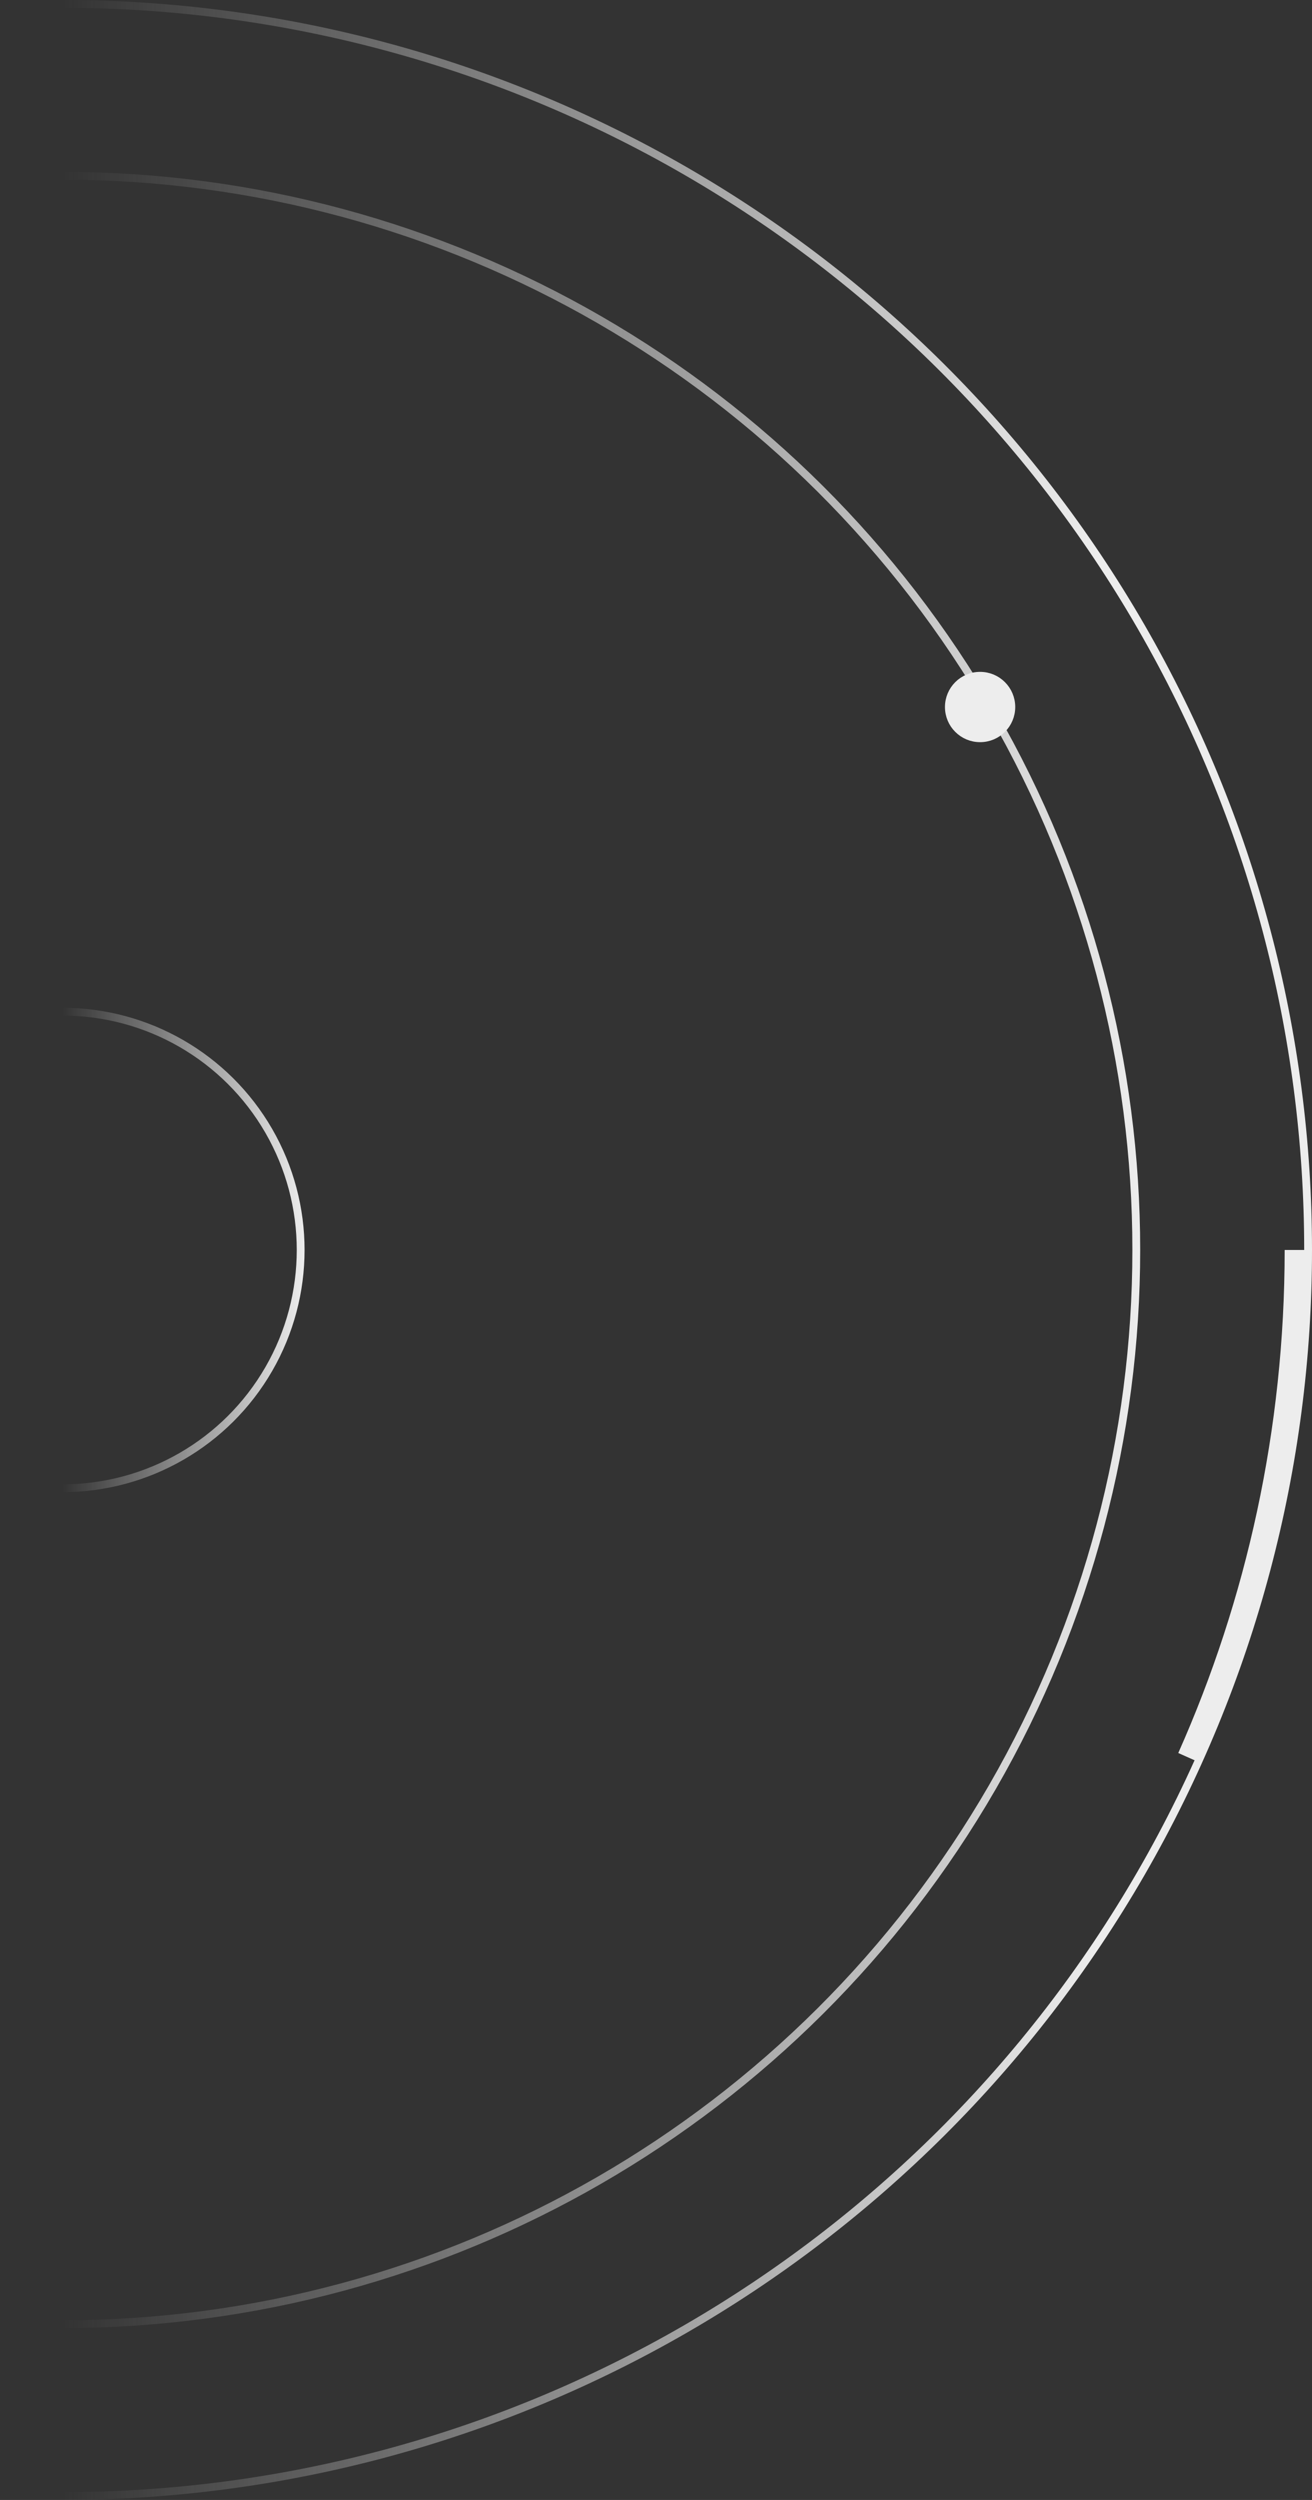 <svg width="168" height="320" viewBox="0 0 168 320" fill="none" xmlns="http://www.w3.org/2000/svg">
<rect x="0" y="0" width="168" height="320" fill="#333333" stroke="none"/>
<circle cx="8" cy="160" r="159.5" transform="rotate(90 8 160)" stroke="url(#paint0_linear_7063_466447)"/>
<path d="M166 160C166 183.143 161.086 205.138 152.246 225" stroke="#EDEDED" stroke-width="3"/>
<circle cx="8" cy="160" r="137.5" transform="rotate(90 8 160)" stroke="url(#paint1_linear_7063_466447)"/>
<circle cx="125.5" cy="90.5" r="4" transform="rotate(-90 125.5 90.5)" fill="#EDEDED" stroke="#EDEDED"/>
<circle cx="8" cy="160" r="30.5" transform="rotate(90 8 160)" stroke="url(#paint2_linear_7063_466447)"/>
<defs>
<linearGradient id="paint0_linear_7063_466447" x1="8" y1="0" x2="8" y2="160" gradientUnits="userSpaceOnUse">
<stop offset="0.172" stop-color="#EDEDED"/>
<stop offset="1" stop-color="#EDEDED" stop-opacity="0"/>
</linearGradient>
<linearGradient id="paint1_linear_7063_466447" x1="8" y1="22" x2="8" y2="160" gradientUnits="userSpaceOnUse">
<stop stop-color="#EDEDED"/>
<stop offset="1" stop-color="#EDEDED" stop-opacity="0"/>
</linearGradient>
<linearGradient id="paint2_linear_7063_466447" x1="8" y1="129" x2="8" y2="160" gradientUnits="userSpaceOnUse">
<stop stop-color="#EDEDED"/>
<stop offset="1" stop-color="#EDEDED" stop-opacity="0"/>
</linearGradient>
</defs>
</svg>
